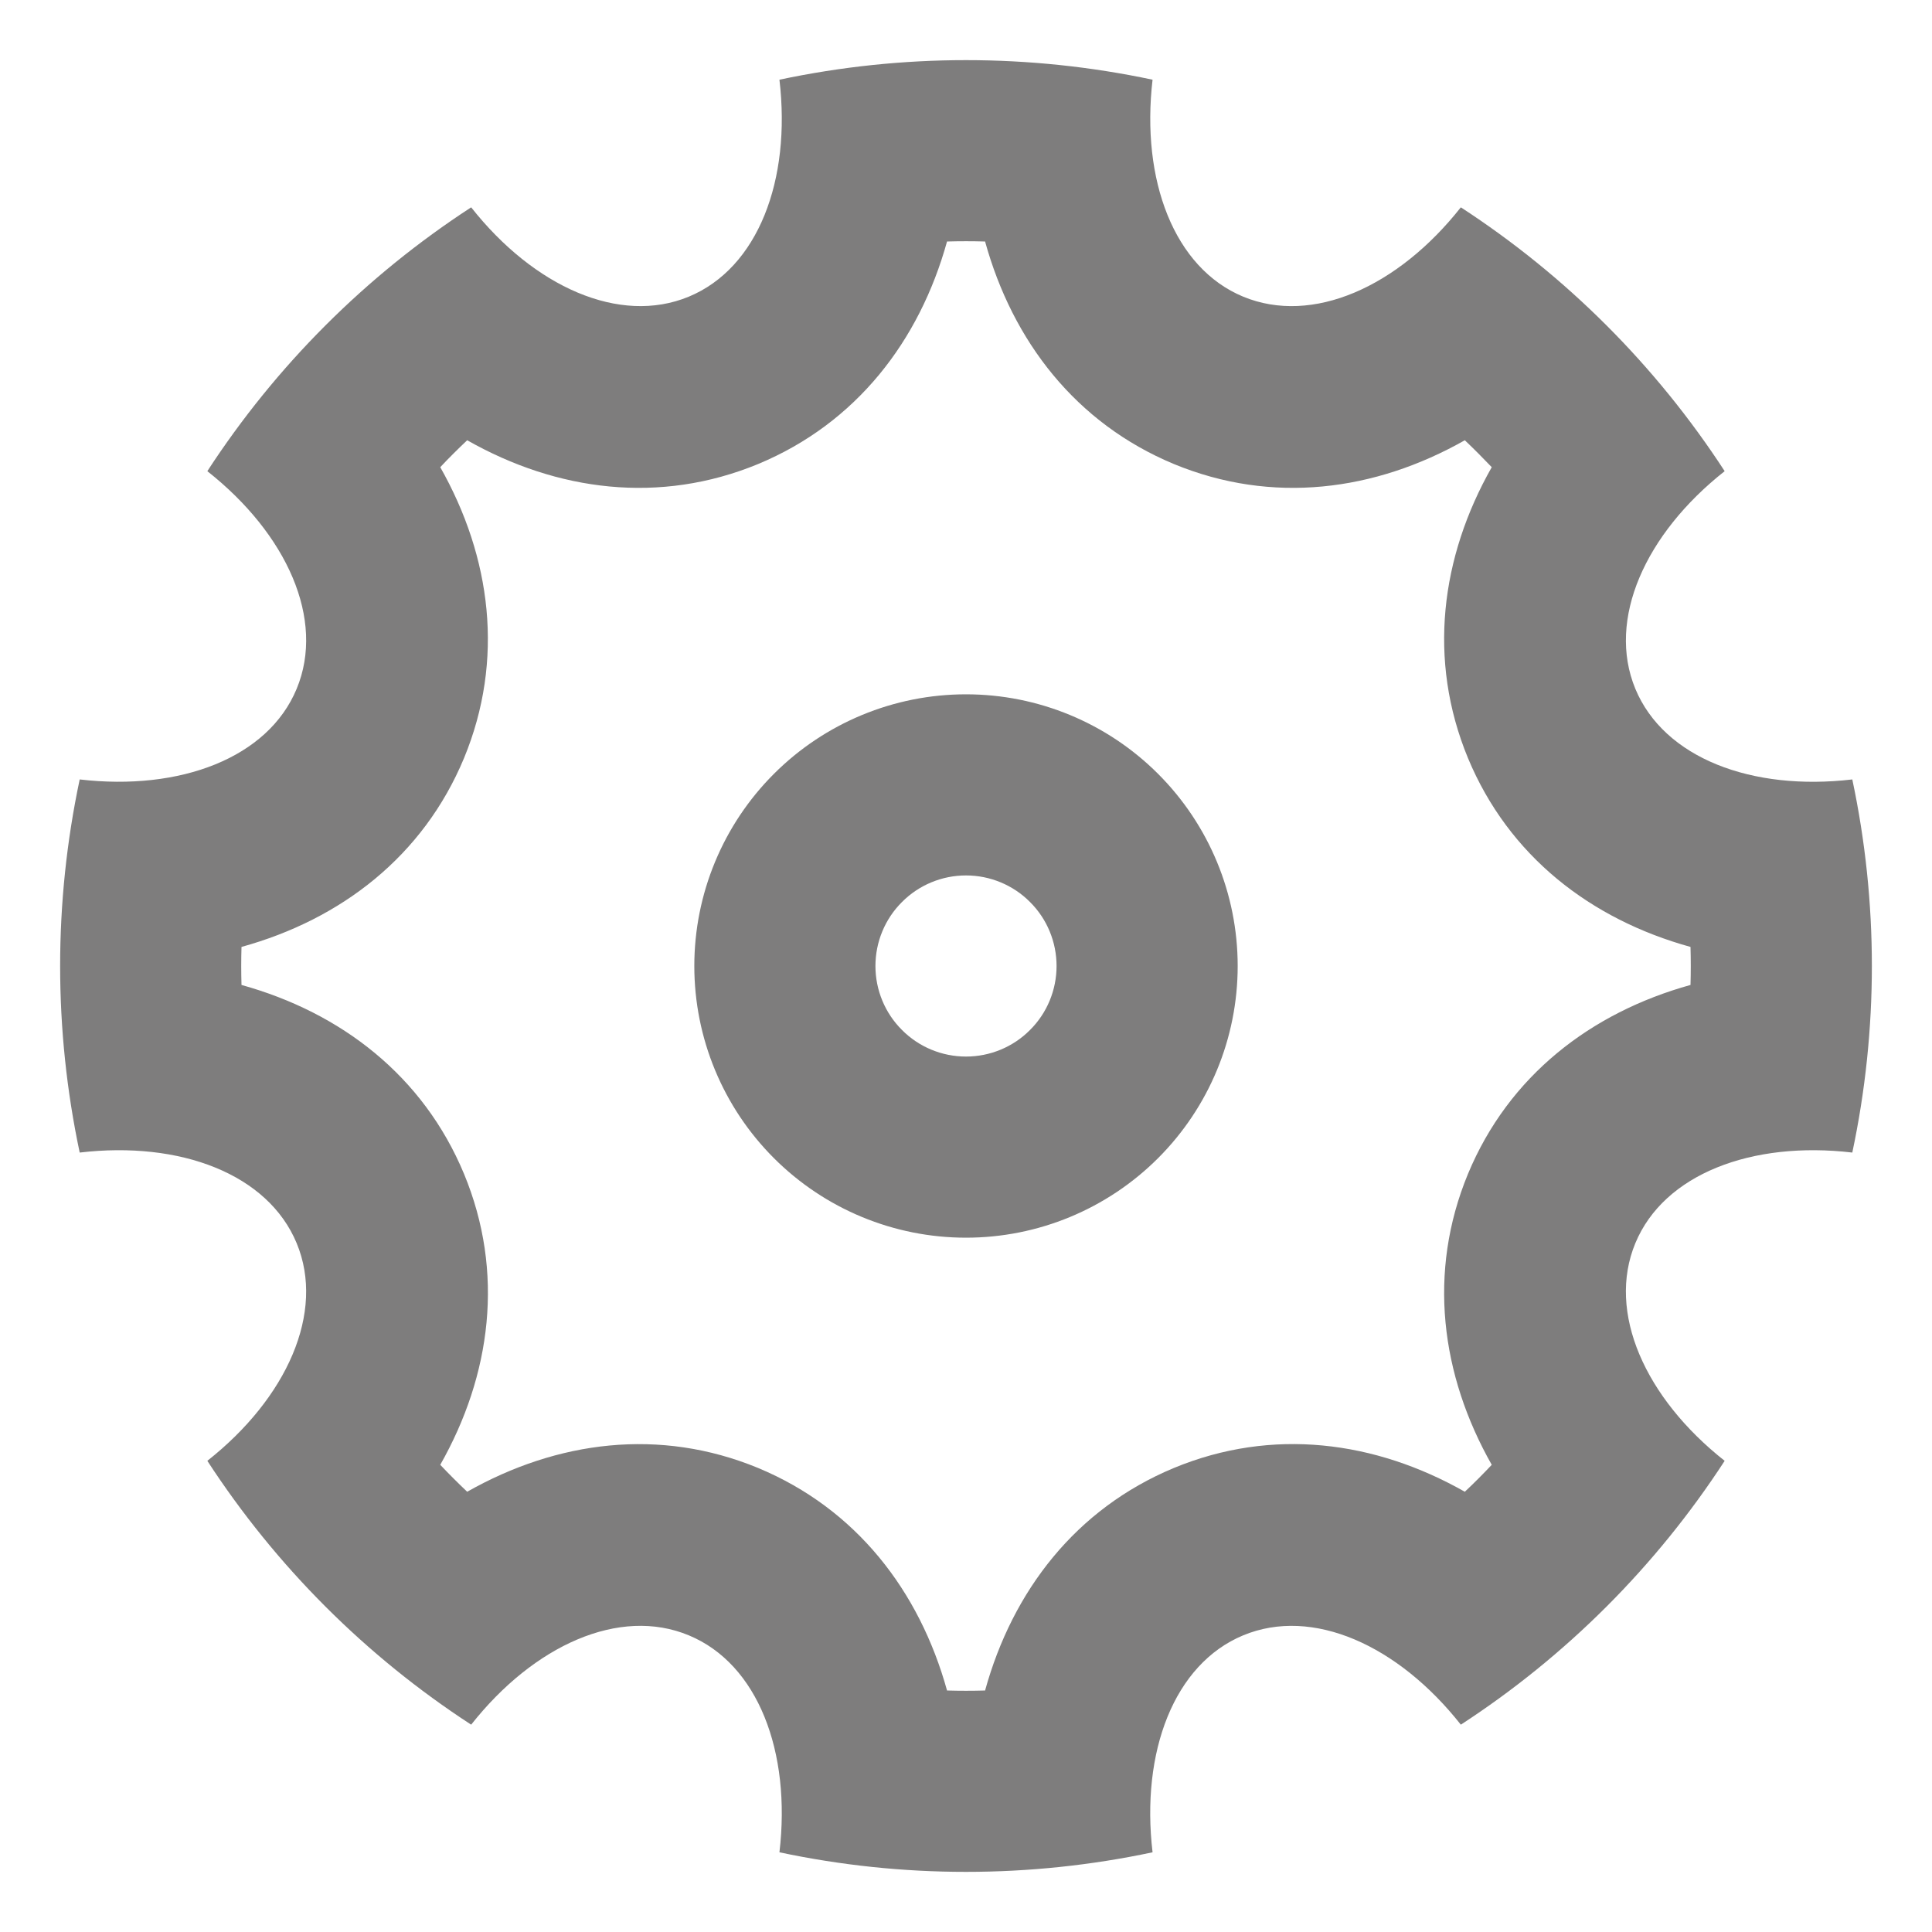 <svg width="16" height="16" viewBox="0 0 16 16" fill="none" xmlns="http://www.w3.org/2000/svg">
<path d="M0.66 9.545C0.444 8.526 0.444 7.474 0.66 6.455C1.492 6.552 2.22 6.277 2.457 5.704C2.695 5.13 2.376 4.422 1.717 3.902C2.285 3.029 3.029 2.285 3.902 1.717C4.421 2.375 5.131 2.694 5.704 2.457C6.278 2.219 6.553 1.492 6.455 0.66C7.474 0.444 8.526 0.444 9.545 0.66C9.448 1.492 9.723 2.22 10.296 2.457C10.87 2.694 11.578 2.376 12.098 1.717C12.971 2.285 13.715 3.029 14.283 3.902C13.625 4.421 13.306 5.13 13.543 5.704C13.781 6.278 14.508 6.553 15.34 6.455C15.556 7.474 15.556 8.526 15.34 9.545C14.508 9.447 13.78 9.723 13.543 10.296C13.306 10.869 13.624 11.578 14.283 12.098C13.715 12.971 12.971 13.715 12.098 14.283C11.579 13.625 10.87 13.305 10.296 13.543C9.722 13.781 9.447 14.508 9.545 15.34C8.526 15.556 7.474 15.556 6.455 15.34C6.553 14.508 6.277 13.78 5.704 13.543C5.131 13.305 4.422 13.624 3.902 14.283C3.029 13.715 2.285 12.971 1.717 12.098C2.375 11.579 2.695 10.869 2.457 10.296C2.219 9.722 1.492 9.447 0.66 9.545ZM2 8.157C2.825 8.386 3.505 8.909 3.843 9.722C4.18 10.536 4.068 11.387 3.646 12.131C3.718 12.207 3.793 12.282 3.869 12.354C4.614 11.932 5.464 11.821 6.278 12.157C7.091 12.495 7.614 13.175 7.843 14C7.948 14.003 8.053 14.003 8.158 14C8.386 13.175 8.909 12.495 9.722 12.157C10.536 11.82 11.387 11.932 12.131 12.354C12.208 12.282 12.282 12.207 12.354 12.131C11.932 11.386 11.821 10.536 12.157 9.722C12.495 8.909 13.175 8.386 14 8.157C14.003 8.052 14.003 7.947 14 7.842C13.175 7.614 12.495 7.091 12.157 6.278C11.821 5.464 11.932 4.613 12.354 3.869C12.281 3.793 12.207 3.718 12.131 3.646C11.386 4.068 10.536 4.179 9.722 3.843C8.909 3.505 8.386 2.825 8.158 2C8.053 1.997 7.948 1.997 7.843 2C7.614 2.825 7.091 3.505 6.278 3.843C5.464 4.179 4.613 4.068 3.869 3.646C3.793 3.718 3.718 3.792 3.646 3.869C4.068 4.614 4.179 5.464 3.843 6.278C3.505 7.091 2.825 7.614 2 7.842C1.997 7.947 1.997 8.052 2 8.157ZM8 10.25C7.403 10.25 6.831 10.013 6.409 9.591C5.987 9.169 5.75 8.597 5.75 8C5.75 7.403 5.987 6.831 6.409 6.409C6.831 5.987 7.403 5.75 8 5.75C8.597 5.75 9.169 5.987 9.591 6.409C10.013 6.831 10.25 7.403 10.25 8C10.25 8.597 10.013 9.169 9.591 9.591C9.169 10.013 8.597 10.25 8 10.25ZM8 8.75C8.199 8.75 8.39 8.671 8.53 8.53C8.671 8.39 8.75 8.199 8.75 8C8.75 7.801 8.671 7.61 8.53 7.47C8.39 7.329 8.199 7.25 8 7.25C7.801 7.25 7.61 7.329 7.47 7.47C7.329 7.61 7.25 7.801 7.25 8C7.25 8.199 7.329 8.39 7.47 8.53C7.61 8.671 7.801 8.75 8 8.75Z" fill="#7E7D7D"/>
</svg>
